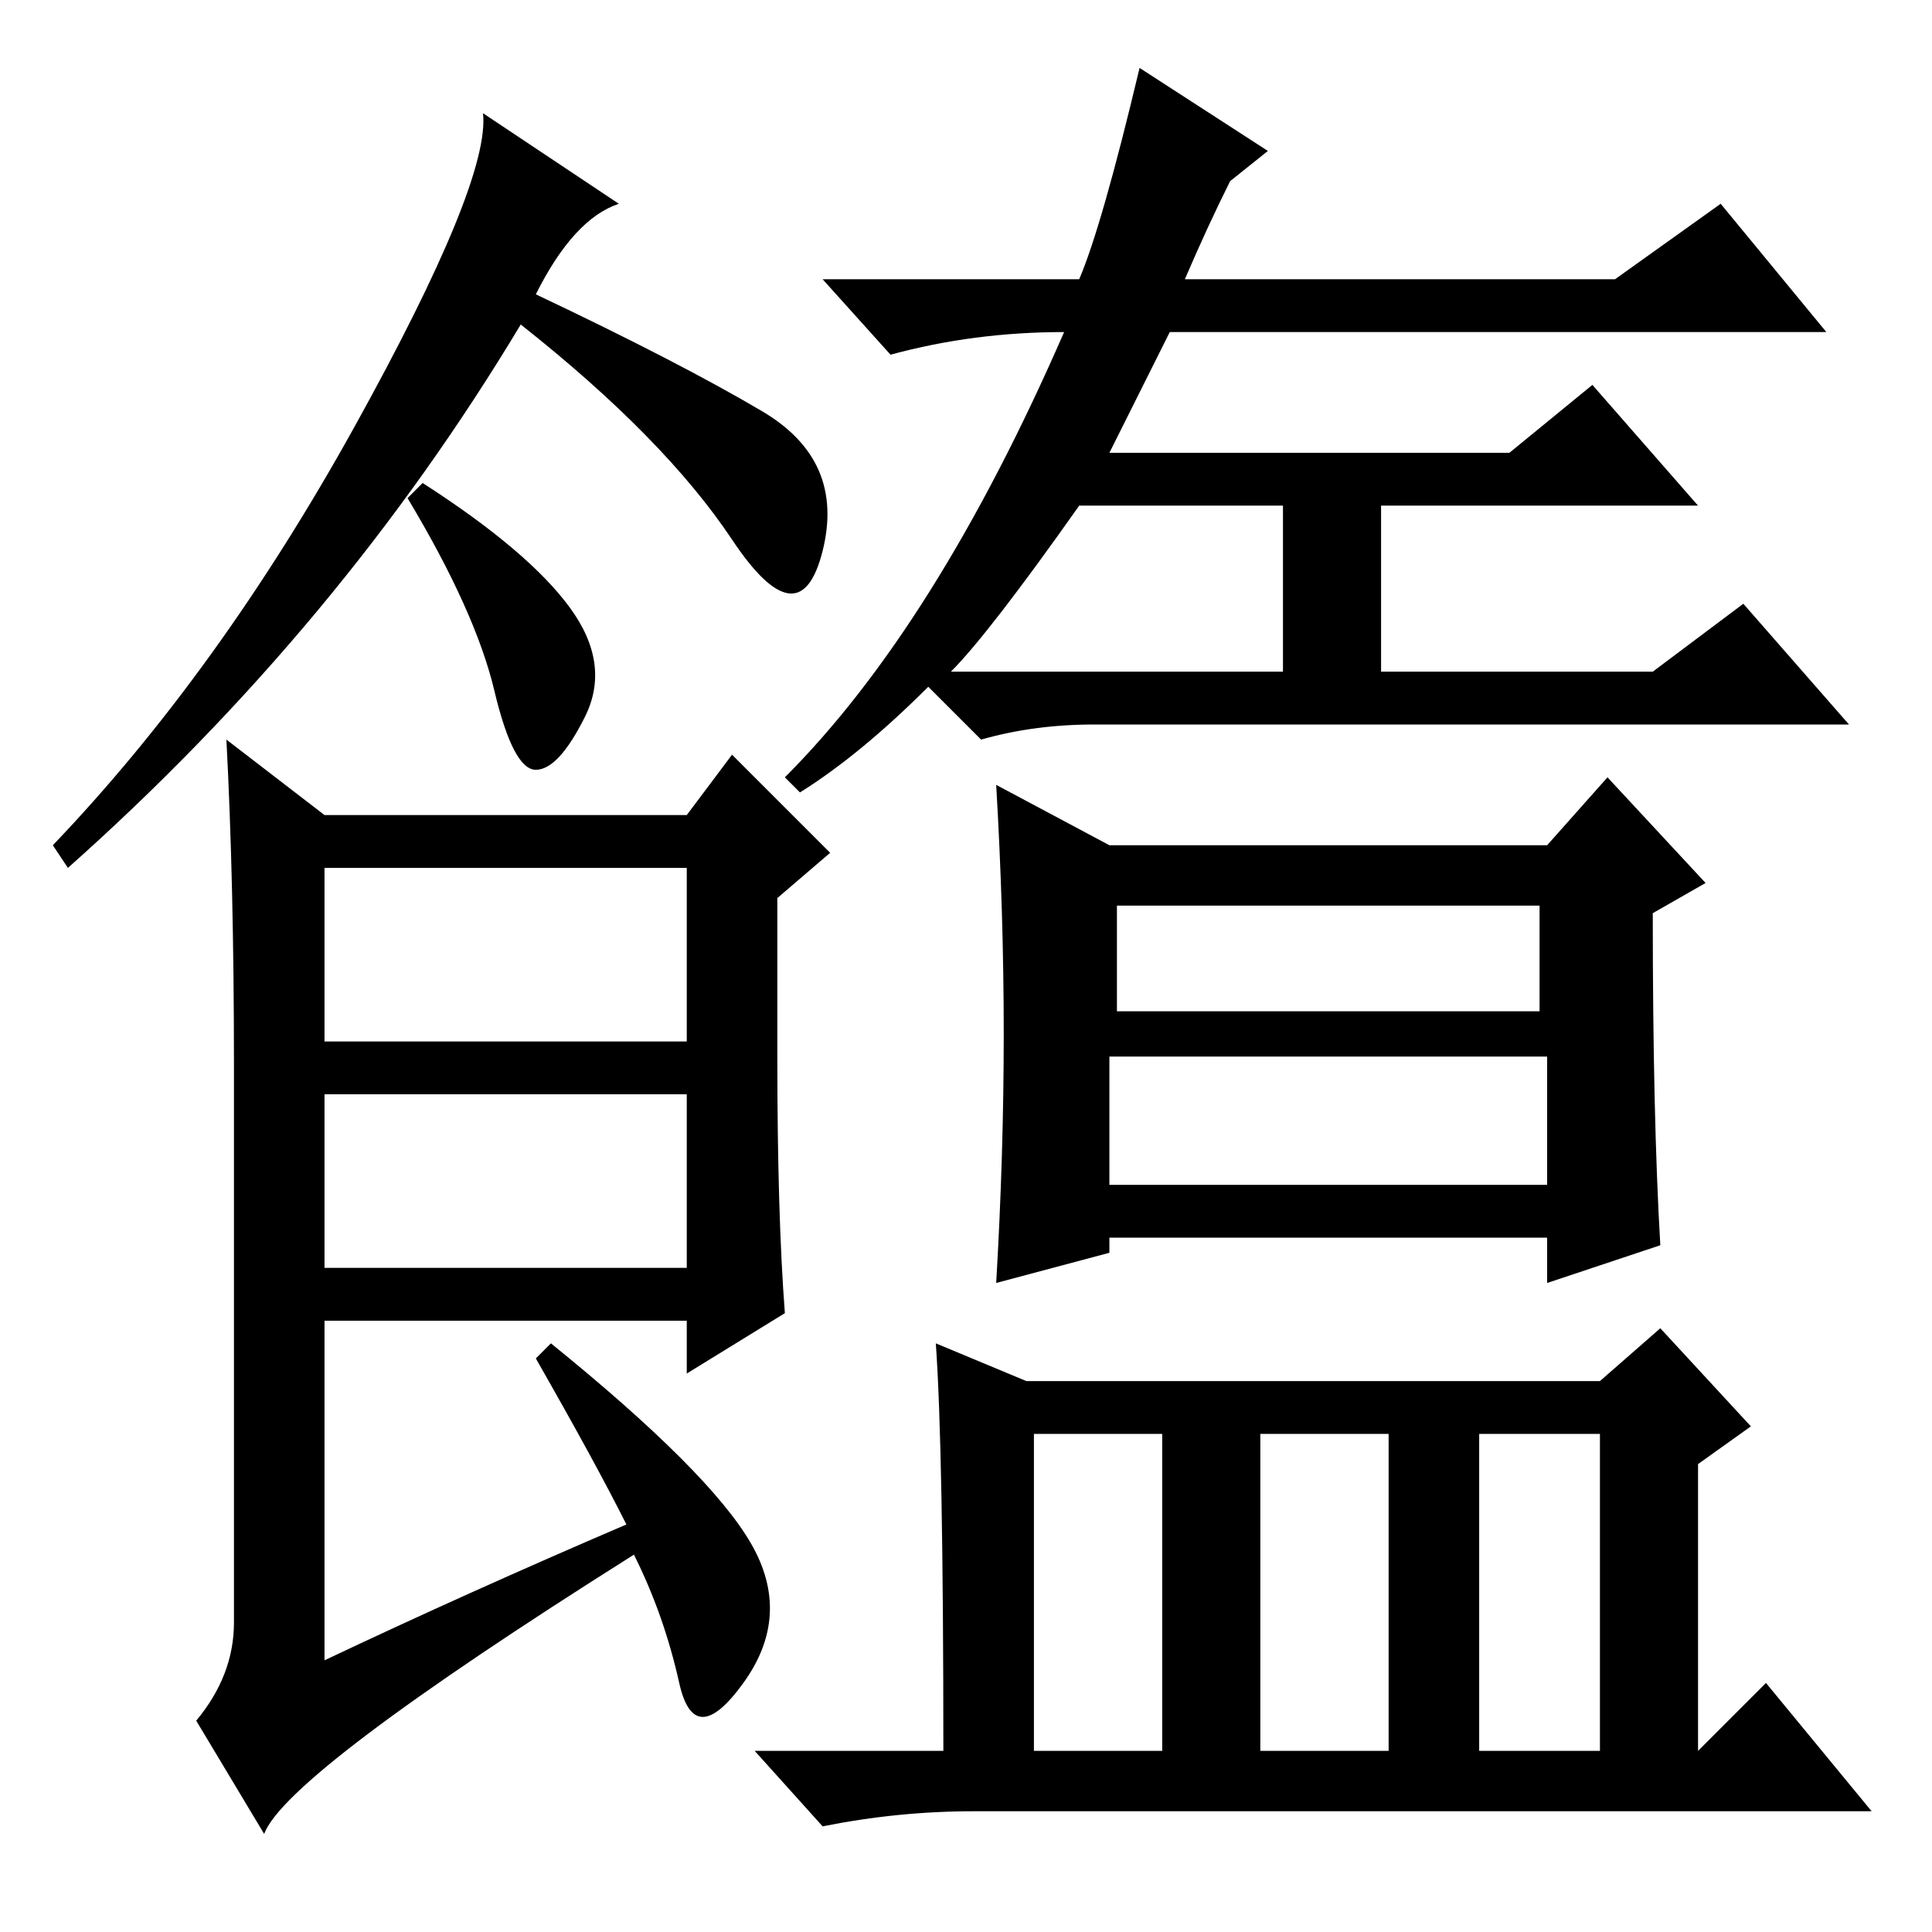 <?xml version="1.0" standalone="no"?>
<!DOCTYPE svg PUBLIC "-//W3C//DTD SVG 1.1//EN" "http://www.w3.org/Graphics/SVG/1.1/DTD/svg11.dtd" >
<svg xmlns="http://www.w3.org/2000/svg" xmlns:xlink="http://www.w3.org/1999/xlink" version="1.1" viewBox="0 -36 256 256">
  <g transform="matrix(1 0 0 -1 0 220)">
   <path fill="currentColor"
d="M71 217q19 -9 30 -15.5t8 -18.5t-12 1.5t-28 28.5q-24 -40 -60 -72l-2 3q22 23 40 55.5t17 41.5l18 -12q-6 -2 -11 -12zM103 116q0 -21 1 -34l-13 -8v7h-48v-45q19 9 40 18q-4 8 -12 22l2 2q21 -17 26.5 -26.5t-1 -18.5t-8.5 0t-6 17q-46 -29 -49 -37l-9 15q5 6 5 13v74
q0 24 -1 43l13 -10h48l6 8l13 -13l-7 -6v-21zM43 118h48v23h-48v-23zM43 88h48v23h-48v-23zM106 151l-2 2q20 20 37 59q-12 0 -23 -3l-9 10h34q3 7 8 28l17 -11l-5 -4q-3 -6 -6 -13h57l14 10l14 -17h-87l-8 -16h53l11 9l14 -16h-42v-22h36l12 9l14 -16h-100q-8 0 -15 -2
l-7 7q-9 -9 -17 -14zM126 167h44v22h-27q-12 -17 -17 -22zM148 122h56v14h-56v-14zM147 99h58v17h-58v-17zM137 24h17v42h-17v-42zM167 24h17v42h-17v-42zM196 24h16v42h-16v-42zM220 91l-15 -5v6h-58v-2l-15 -4q1 17 1 33t-1 33l15 -8h58l8 9l13 -14l-7 -4q0 -27 1 -44z
M124 78l12 -5h76l8 7l12 -13l-7 -5v-38l9 9l14 -17h-119q-10 0 -20 -2l-9 10h25q0 40 -1 54zM75.5 175.5q5.5 -7.5 2 -14.5t-6.5 -7t-5.5 10.5t-11.5 25.5l2 2q14 -9 19.5 -16.5z" />
  </g>

</svg>

